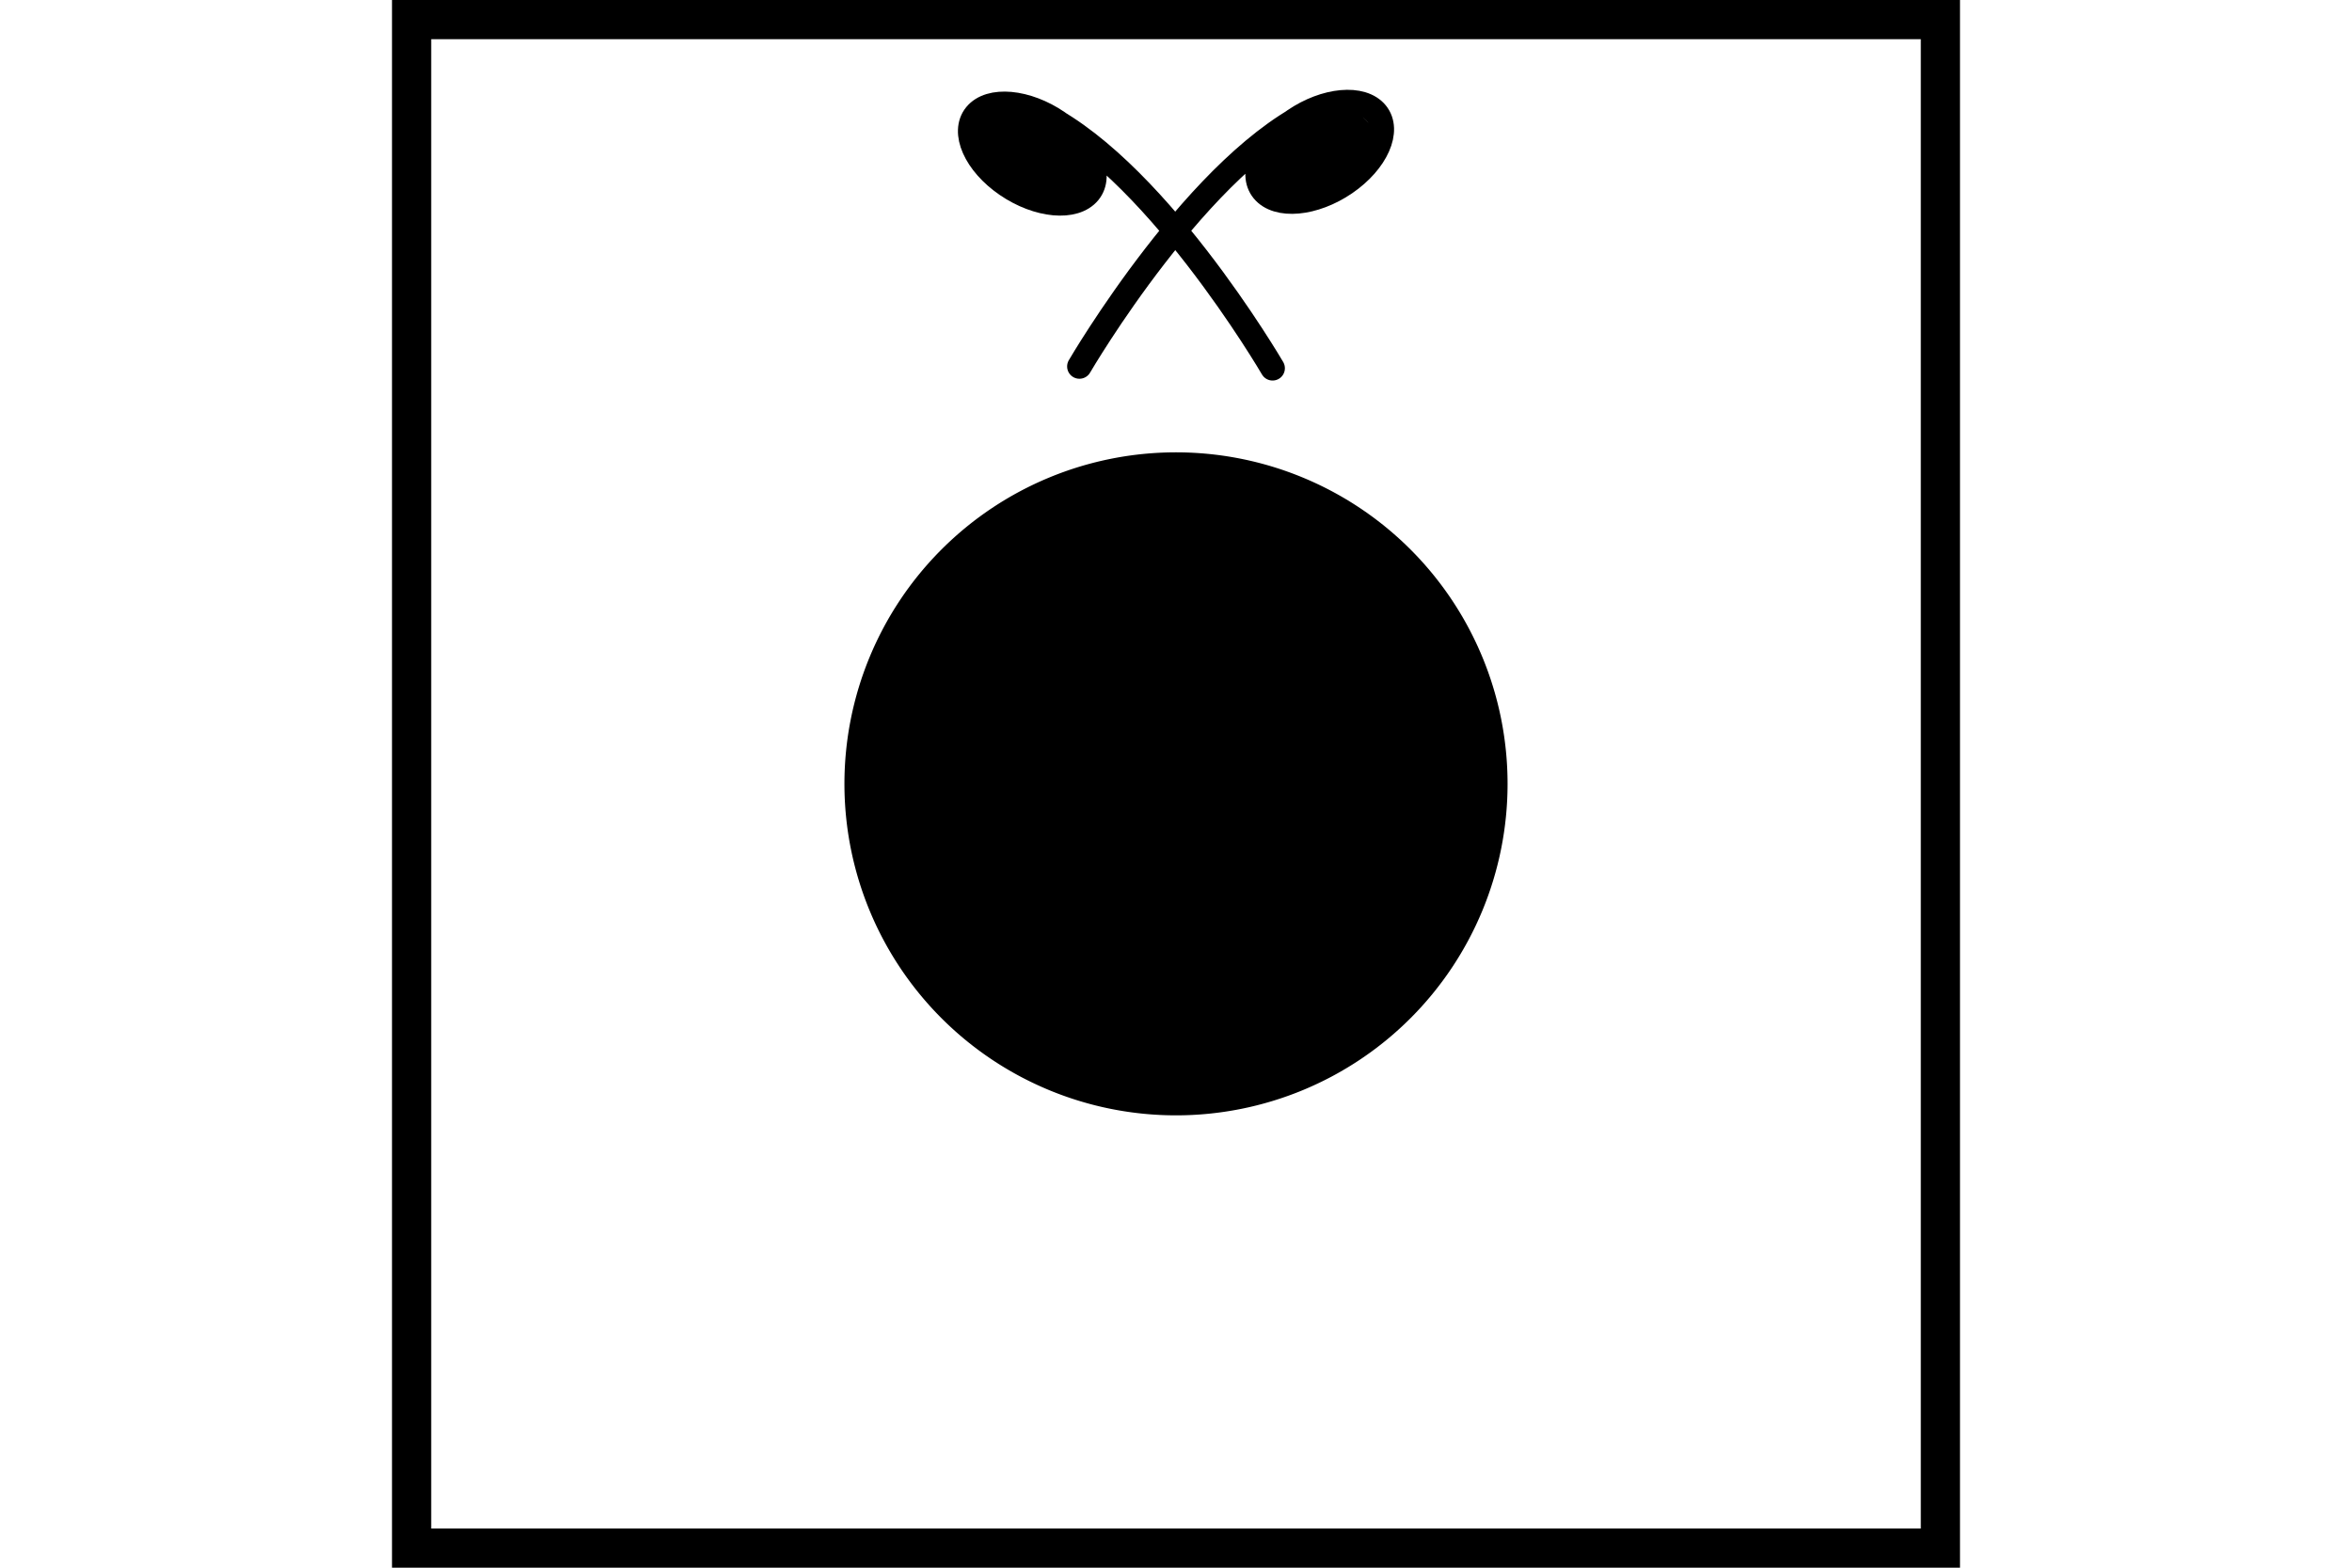<?xml version="1.0" encoding="UTF-8" standalone="no"?>
<svg
   xmlns="http://www.w3.org/2000/svg"
   id="NATO Map Symbol"
   height="400"
   width="600">
  <path
     style="fill:#000000;fill-opacity:1;stroke:none;stroke-width:10;stroke-linecap:round;stroke-linejoin:miter;stroke-miterlimit:4;stroke-dasharray:none;stroke-opacity:1"
     id="Arty"
     d="m 384.584,200 a 84.584,84.584 0 1 1 -169.168,0 84.584,84.584 0 1 1 169.168,0 z" />
    <g
       id="CBRN">
      <path
         d="m 277.76,49.066 c 3.603,-4.398 0.065,-12.39 -7.892,-17.839 -7.959,-5.451 -17.344,-6.306 -20.947,-1.906 -3.601,4.398 -0.065,12.39 7.894,17.839 7.957,5.449 17.342,6.304 20.945,1.906 z M 263.34,27.925 c 30.279,12.818 61.297,66.031 61.297,66.031"
         id="CBRN1"
         style="fill:none;stroke:#000000;stroke-width:6.28;stroke-linecap:round;stroke-linejoin:round" />
      <path
         d="m 322.239,48.611 c -3.603,-4.398 -0.065,-12.39 7.892,-17.841 7.959,-5.449 17.344,-6.301 20.947,-1.906 3.603,4.398 0.069,12.39 -7.894,17.841 -7.959,5.451 -17.342,6.306 -20.945,1.906 z m 14.417,-21.141 c -30.279,12.82 -61.292,66.029 -61.292,66.029"
         id="CBRN2"
         style="fill:none;stroke:#000000;stroke-width:6.28;stroke-linecap:round;stroke-linejoin:round" />
      <path
         d="M 276.326,46.355 A 14.787,10.256 31.158 1 1 250.402,32.186 14.787,10.256 31.158 1 1 276.326,46.355 Z"
         id="CBRN3"
         style="fill:#000000;stroke:none" />
      <path
         d="M 323.886,46.648 A 10.256,14.787 58.842 1 0 349.811,32.479 10.256,14.787 58.842 1 0 323.886,46.648 Z"
         id="CBRN4"
         style="fill:#000000;stroke:none" />
    </g>
  <path
     id="Neutral Frame"
     style="fill:none;stroke:#000000;stroke-width:10;stroke-linejoin:miter;stroke-miterlimit:4"
     d="M 105,5 H 495 V 395 H 105 Z" />
</svg>
